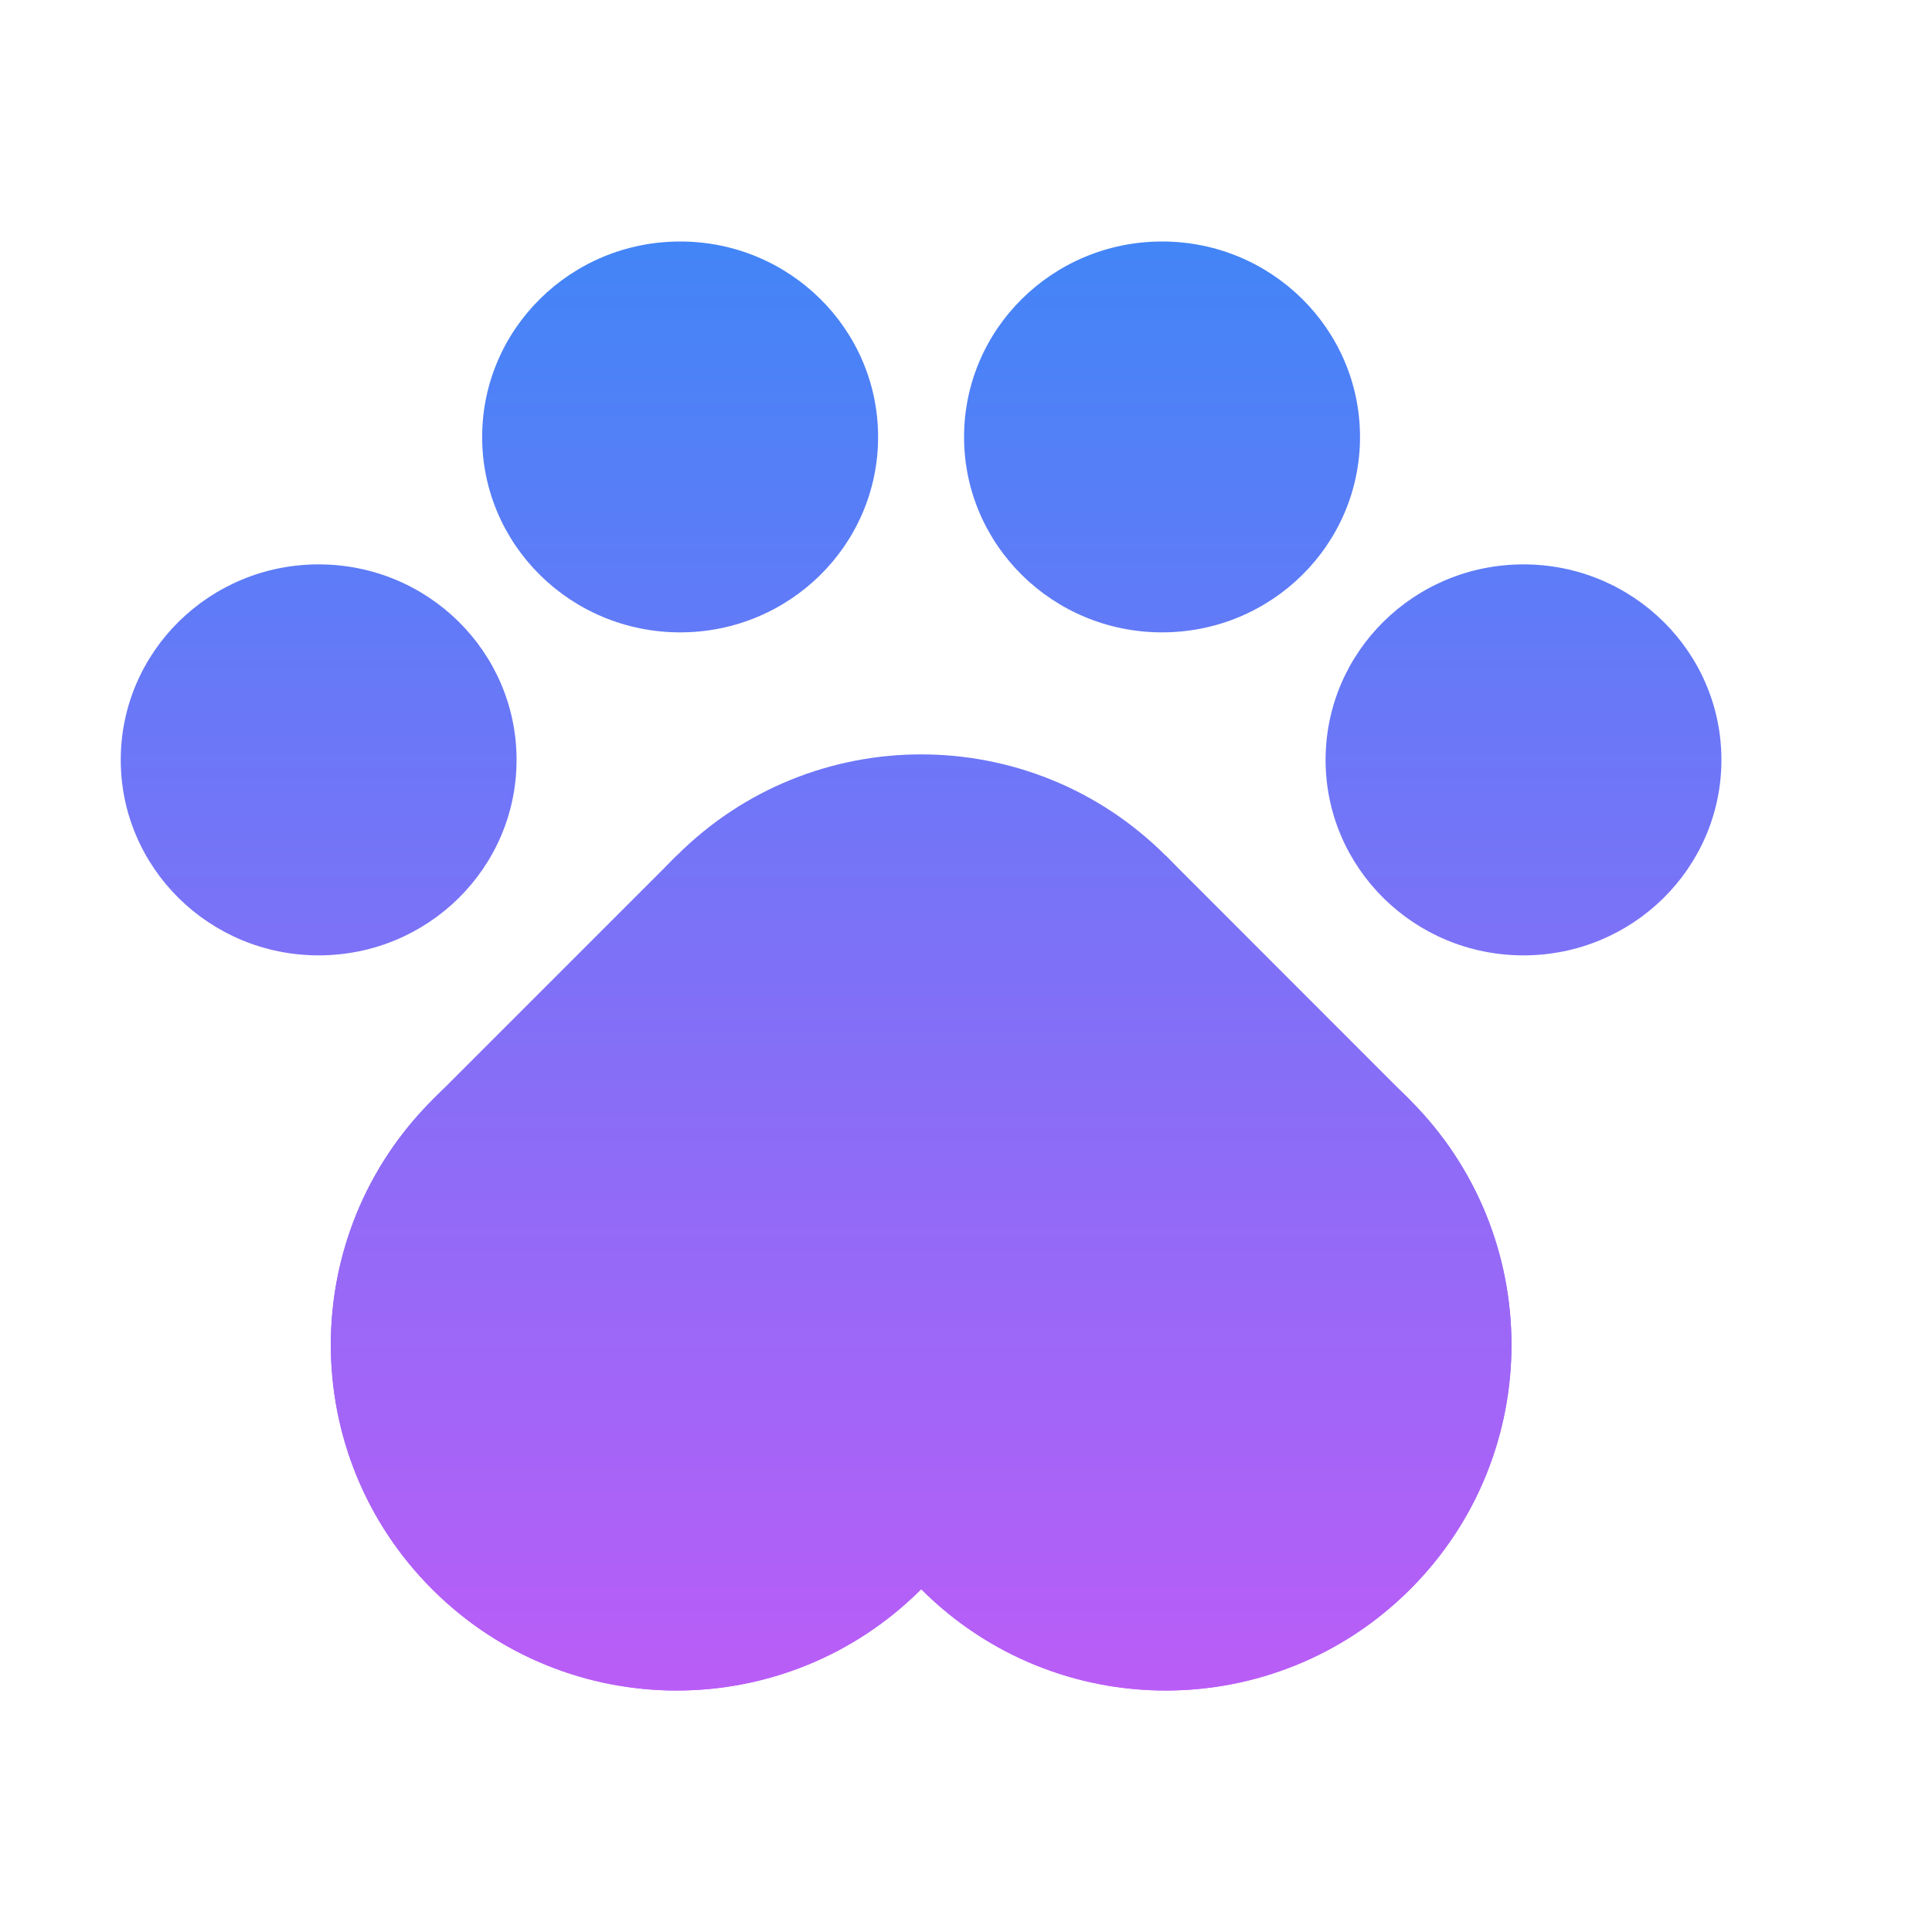<svg width="80" height="80" viewBox="0 0 16 16" fill="none" xmlns="http://www.w3.org/2000/svg">
  <path fill-rule="evenodd" clip-rule="evenodd" d="M11.679 13.161C10.56 14.28 8.747 14.28 7.629 13.161C6.51 12.043 6.51 10.23 7.629 9.111C8.747 7.993 10.56 7.993 11.678 9.111C12.797 10.23 12.797 12.043 11.679 13.161Z" fill="url(#paint0_linear)"/>
  <path fill-rule="evenodd" clip-rule="evenodd" d="M3.579 9.111C2.46 10.23 2.46 12.043 3.579 13.161C4.697 14.28 6.51 14.28 7.629 13.161C8.747 12.043 8.747 10.23 7.629 9.111C6.51 7.993 4.697 7.993 3.579 9.111Z" fill="url(#paint1_linear)"/>
  <path fill-rule="evenodd" clip-rule="evenodd" d="M7.629 13.161C6.51 14.28 4.697 14.28 3.579 13.161C2.46 12.043 2.46 10.23 3.579 9.111C4.697 7.993 6.51 7.993 7.629 9.111C8.747 10.23 8.747 12.043 7.629 13.161Z" fill="url(#paint2_linear)"/>
  <path fill-rule="evenodd" clip-rule="evenodd" d="M5.604 7.086C6.722 5.968 8.535 5.968 9.654 7.086C10.772 8.205 10.772 10.018 9.654 11.136C8.535 12.255 6.722 12.255 5.604 11.136C4.485 10.018 4.485 8.205 5.604 7.086Z" fill="url(#paint3_linear)"/>
  <path d="M9.654 11.136L7.629 13.161L5.604 11.136L7.629 9.111L9.654 11.136Z" fill="url(#paint4_linear)"/>
  <path d="M11.678 9.111L9.654 11.136L7.629 9.111L9.654 7.086L11.678 9.111Z" fill="url(#paint5_linear)"/>
  <path d="M7.629 9.111L5.604 11.136L3.579 9.111L5.604 7.086L7.629 9.111Z" fill="url(#paint6_linear)"/>
  <path fill-rule="evenodd" clip-rule="evenodd" d="M11.679 13.161C12.797 12.043 12.797 10.23 11.678 9.111C10.56 7.993 8.747 7.993 7.629 9.111C6.51 10.23 6.51 12.043 7.629 13.161C8.747 14.28 10.56 14.28 11.679 13.161Z" fill="url(#paint7_linear)"/>
  <path fill-rule="evenodd" clip-rule="evenodd" d="M5.633 5.237C6.538 5.237 7.272 4.513 7.272 3.619C7.272 2.725 6.538 2 5.633 2C4.727 2 3.993 2.725 3.993 3.619C3.993 4.513 4.727 5.237 5.633 5.237Z" fill="url(#paint8_linear)"/>
  <path fill-rule="evenodd" clip-rule="evenodd" d="M2.639 7.912C3.545 7.912 4.278 7.187 4.278 6.293C4.278 5.399 3.545 4.674 2.639 4.674C1.734 4.674 1 5.399 1 6.293C1 7.187 1.734 7.912 2.639 7.912Z" fill="url(#paint9_linear)"/>
  <path fill-rule="evenodd" clip-rule="evenodd" d="M9.624 5.237C10.529 5.237 11.263 4.513 11.263 3.619C11.263 2.725 10.529 2 9.624 2C8.718 2 7.984 2.725 7.984 3.619C7.984 4.513 8.718 5.237 9.624 5.237Z" fill="url(#paint10_linear)"/>
  <path fill-rule="evenodd" clip-rule="evenodd" d="M12.617 7.912C13.522 7.912 14.256 7.187 14.256 6.293C14.256 5.399 13.522 4.674 12.617 4.674C11.711 4.674 10.978 5.399 10.978 6.293C10.978 7.187 11.711 7.912 12.617 7.912Z" fill="url(#paint11_linear)"/>
  <defs>
    <linearGradient id="paint0_linear" x1="7.628" y1="2" x2="7.628" y2="14" gradientUnits="userSpaceOnUse">
      <stop stop-color="#4285F7"/>
      <stop offset="1" stop-color="#BA5DF7"/>
    </linearGradient>
    <linearGradient id="paint1_linear" x1="7.628" y1="2" x2="7.628" y2="14" gradientUnits="userSpaceOnUse">
      <stop stop-color="#4285F7"/>
      <stop offset="1" stop-color="#BA5DF7"/>
    </linearGradient>
    <linearGradient id="paint2_linear" x1="7.628" y1="2" x2="7.628" y2="14" gradientUnits="userSpaceOnUse">
      <stop stop-color="#4285F7"/>
      <stop offset="1" stop-color="#BA5DF7"/>
    </linearGradient>
    <linearGradient id="paint3_linear" x1="7.628" y1="2" x2="7.628" y2="14" gradientUnits="userSpaceOnUse">
      <stop stop-color="#4285F7"/>
      <stop offset="1" stop-color="#BA5DF7"/>
    </linearGradient>
    <linearGradient id="paint4_linear" x1="7.628" y1="2" x2="7.628" y2="14" gradientUnits="userSpaceOnUse">
      <stop stop-color="#4285F7"/>
      <stop offset="1" stop-color="#BA5DF7"/>
    </linearGradient>
    <linearGradient id="paint5_linear" x1="7.628" y1="2" x2="7.628" y2="14" gradientUnits="userSpaceOnUse">
      <stop stop-color="#4285F7"/>
      <stop offset="1" stop-color="#BA5DF7"/>
    </linearGradient>
    <linearGradient id="paint6_linear" x1="7.628" y1="2" x2="7.628" y2="14" gradientUnits="userSpaceOnUse">
      <stop stop-color="#4285F7"/>
      <stop offset="1" stop-color="#BA5DF7"/>
    </linearGradient>
    <linearGradient id="paint7_linear" x1="7.628" y1="2" x2="7.628" y2="14" gradientUnits="userSpaceOnUse">
      <stop stop-color="#4285F7"/>
      <stop offset="1" stop-color="#BA5DF7"/>
    </linearGradient>
    <linearGradient id="paint8_linear" x1="7.628" y1="2" x2="7.628" y2="14" gradientUnits="userSpaceOnUse">
      <stop stop-color="#4285F7"/>
      <stop offset="1" stop-color="#BA5DF7"/>
    </linearGradient>
    <linearGradient id="paint9_linear" x1="7.628" y1="2" x2="7.628" y2="14" gradientUnits="userSpaceOnUse">
      <stop stop-color="#4285F7"/>
      <stop offset="1" stop-color="#BA5DF7"/>
    </linearGradient>
    <linearGradient id="paint10_linear" x1="7.628" y1="2" x2="7.628" y2="14" gradientUnits="userSpaceOnUse">
      <stop stop-color="#4285F7"/>
      <stop offset="1" stop-color="#BA5DF7"/>
    </linearGradient>
    <linearGradient id="paint11_linear" x1="7.628" y1="2" x2="7.628" y2="14" gradientUnits="userSpaceOnUse">
      <stop stop-color="#4285F7"/>
      <stop offset="1" stop-color="#BA5DF7"/>
    </linearGradient>
  </defs>
</svg>
